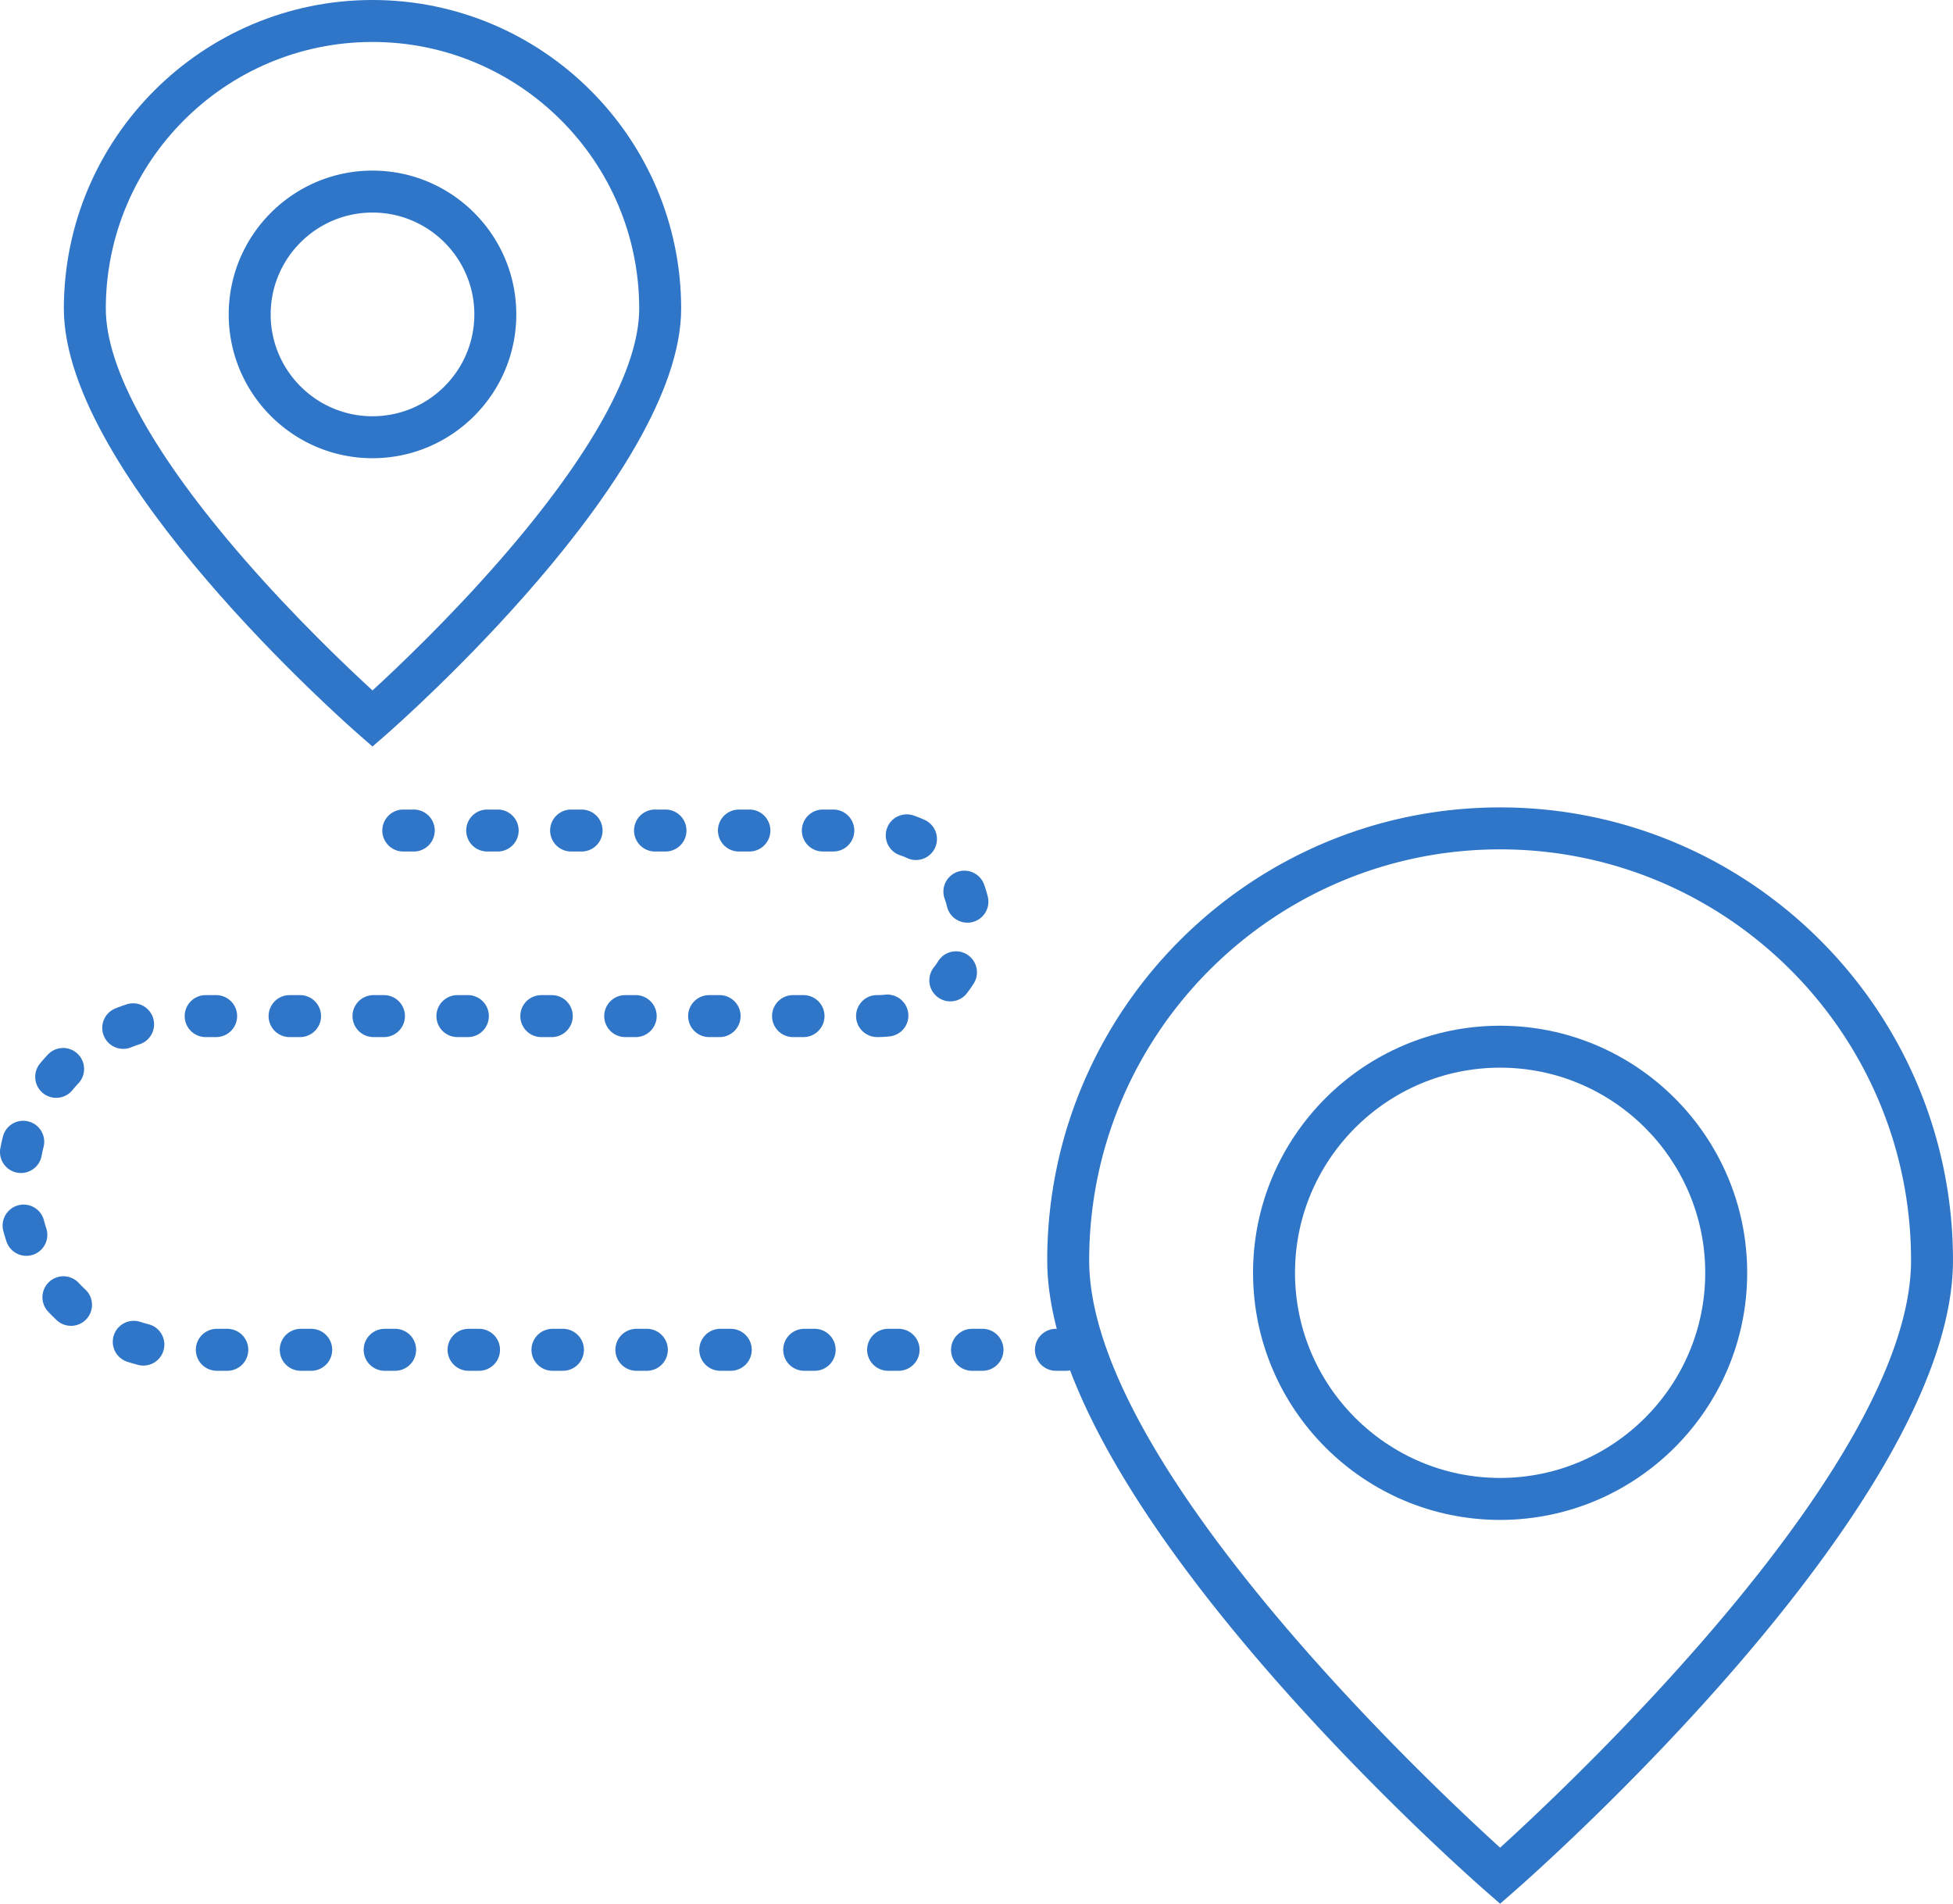 ﻿<svg xmlns="http://www.w3.org/2000/svg" xmlns:xlink="http://www.w3.org/1999/xlink" viewBox="0 0 186.199 181.478"><path clip-path="url(#b)" fill="#2f76c8" d="M143.021 76.969c-23.809 0-43.178 19.369-43.178 43.178 0 2.092.326 4.279.912 6.529h-.084a2 2 0 0 0 0 4h1c.121 0 .24-.015.354-.036 8.395 22.189 38.212 48.41 39.681 49.69l1.314 1.147 1.315-1.147c1.709-1.491 41.862-36.802 41.862-60.184.002-23.808-19.366-43.177-43.176-43.177m0 99.168c-6.968-6.33-39.178-36.645-39.178-55.99 0-21.603 17.575-39.178 39.178-39.178 21.604 0 39.178 17.575 39.178 39.178 0 19.338-32.213 49.661-39.178 55.99"/><path clip-path="url(#b)" fill="#2f76c8" d="M143.021 97.781c-12.988 0-23.555 10.567-23.555 23.556s10.566 23.555 23.555 23.555 23.556-10.566 23.556-23.555-10.567-23.556-23.556-23.556m0 43.11c-10.782 0-19.555-8.772-19.555-19.555s8.772-19.556 19.555-19.556 19.556 8.772 19.556 19.556c0 10.783-8.773 19.555-19.556 19.555M34.199 70.017l1.316 1.147 1.315-1.147c1.148-1.002 28.112-24.716 28.112-40.59C64.942 13.201 51.74 0 35.515 0 19.289 0 6.088 13.201 6.088 29.427c0 15.874 26.964 39.588 28.111 40.59m-24.111-40.59C10.088 15.406 21.494 4 35.515 4c14.02 0 25.427 11.406 25.427 25.427 0 5.697-4.562 13.953-13.193 23.875-4.937 5.676-9.93 10.404-12.234 12.516-2.305-2.112-7.297-6.84-12.235-12.516-8.63-9.922-13.192-18.178-13.192-23.875"/><path clip-path="url(#b)" fill="#2f76c8" d="M49.224 29.972c0-7.56-6.149-13.709-13.709-13.709s-13.709 6.149-13.709 13.709 6.149 13.709 13.709 13.709 13.709-6.149 13.709-13.709m-23.418 0c0-5.354 4.355-9.709 9.709-9.709s9.709 4.355 9.709 9.709-4.355 9.709-9.709 9.709-9.709-4.355-9.709-9.709M21.672 126.676h-1a2 2 0 0 0 0 4h1a2 2 0 0 0 0-4M20.608 98.864a2 2 0 0 0 0-4h-1a2 2 0 0 0 0 4h1zM14.21 126.252a14.354 14.354 0 0 1-.846-.243 2 2 0 1 0-1.222 3.809c.354.113.713.217 1.076.31a2.001 2.001 0 0 0 .992-3.876M12.493 99.844c.268-.107.54-.205.815-.295a2 2 0 0 0-1.236-3.805c-.361.117-.716.245-1.067.387a2 2 0 1 0 1.488 3.713M28.608 98.864a2 2 0 0 0 0-4h-1a2 2 0 0 0 0 4h1zM37.672 126.676h-1a2 2 0 0 0 0 4h1a2 2 0 0 0 0-4M36.608 98.864a2 2 0 0 0 0-4h-1a2 2 0 0 0 0 4h1zM29.672 126.676h-1a2 2 0 0 0 0 4h1a2 2 0 0 0 0-4M85.776 81.518c.244.08.481.173.712.28a1.998 1.998 0 0 0 2.656-.972 2.002 2.002 0 0 0-.972-2.657 10.608 10.608 0 0 0-1.148-.452 2.001 2.001 0 0 0-1.248 3.801M90.288 86.424a2 2 0 0 0 3.891-.932 11.21 11.21 0 0 0-.354-1.174 2 2 0 1 0-3.76 1.367c.089.24.164.487.223.739M39.449 77.174h-1a2 2 0 0 0 0 4h1a2 2 0 0 0 0-4M1.634 111.788a2.001 2.001 0 0 0 2.332-1.6c.054-.286.116-.569.188-.848a2 2 0 0 0-1.443-2.433 1.992 1.992 0 0 0-2.432 1.442 17.35 17.35 0 0 0-.245 1.105 2 2 0 0 0 1.6 2.334M4.413 117.094a13.02 13.02 0 0 1-.245-.838 2.002 2.002 0 0 0-3.873 1.003c.095.365.201.727.317 1.082a2.003 2.003 0 0 0 2.525 1.276 1.999 1.999 0 0 0 1.276-2.523M7.518 122.312a2 2 0 1 0-2.91 2.744c.257.272.522.537.797.794a1.998 1.998 0 0 0 2.827-.093 2 2 0 0 0-.093-2.827c-.214-.2-.421-.406-.621-.618M5.357 104.655c.576 0 1.147-.248 1.543-.727.186-.226.379-.445.578-.658a1.998 1.998 0 0 0-.094-2.826 1.997 1.997 0 0 0-2.826.094c-.256.273-.503.555-.742.845a1.998 1.998 0 0 0 1.541 3.272M92.135 94.748c.254-.321.49-.657.704-1 .585-.938.3-2.171-.638-2.755a1.995 1.995 0 0 0-2.754.638c-.138.22-.288.432-.449.635a2.001 2.001 0 0 0 3.137 2.482M77.672 126.676h-1a2 2 0 0 0 0 4h1a2 2 0 0 0 0-4M76.608 98.864a2 2 0 0 0 0-4h-1a2 2 0 0 0 0 4h1zM71.449 77.174h-1a2 2 0 0 0 0 4h1a2 2 0 0 0 0-4M69.672 126.676h-1a2 2 0 0 0 0 4h1a2 2 0 0 0 0-4M79.449 77.174h-1a2 2 0 0 0 0 4h1a2 2 0 0 0 0-4M85.672 126.676h-1a2 2 0 0 0 0 4h1a2 2 0 0 0 0-4M93.672 126.676h-1a2 2 0 0 0 0 4h1a2 2 0 0 0 0-4M84.822 98.799a2 2 0 0 0 1.771-2.206 2.013 2.013 0 0 0-2.207-1.771 7.12 7.12 0 0 1-.779.041c-1.104 0-1.989.896-1.989 2s.907 2 2.012 2c.403.001.801-.021 1.192-.064M68.608 98.864a2 2 0 0 0 0-4h-1a2 2 0 0 0 0 4h1zM45.672 126.676h-1a2 2 0 0 0 0 4h1a2 2 0 0 0 0-4M53.672 126.676h-1a2 2 0 0 0 0 4h1a2 2 0 0 0 0-4M47.449 77.174h-1a2 2 0 0 0 0 4h1a2 2 0 0 0 0-4M52.608 98.864a2 2 0 0 0 0-4h-1a2 2 0 0 0 0 4h1zM44.608 98.864a2 2 0 0 0 0-4h-1a2 2 0 0 0 0 4h1zM61.672 126.676h-1a2 2 0 0 0 0 4h1a2 2 0 0 0 0-4M63.449 77.174h-1a2 2 0 0 0 0 4h1a2 2 0 0 0 0-4M60.608 98.864a2 2 0 0 0 0-4h-1a2 2 0 0 0 0 4h1zM55.449 77.174h-1a2 2 0 0 0 0 4h1a2 2 0 0 0 0-4"/></svg>
